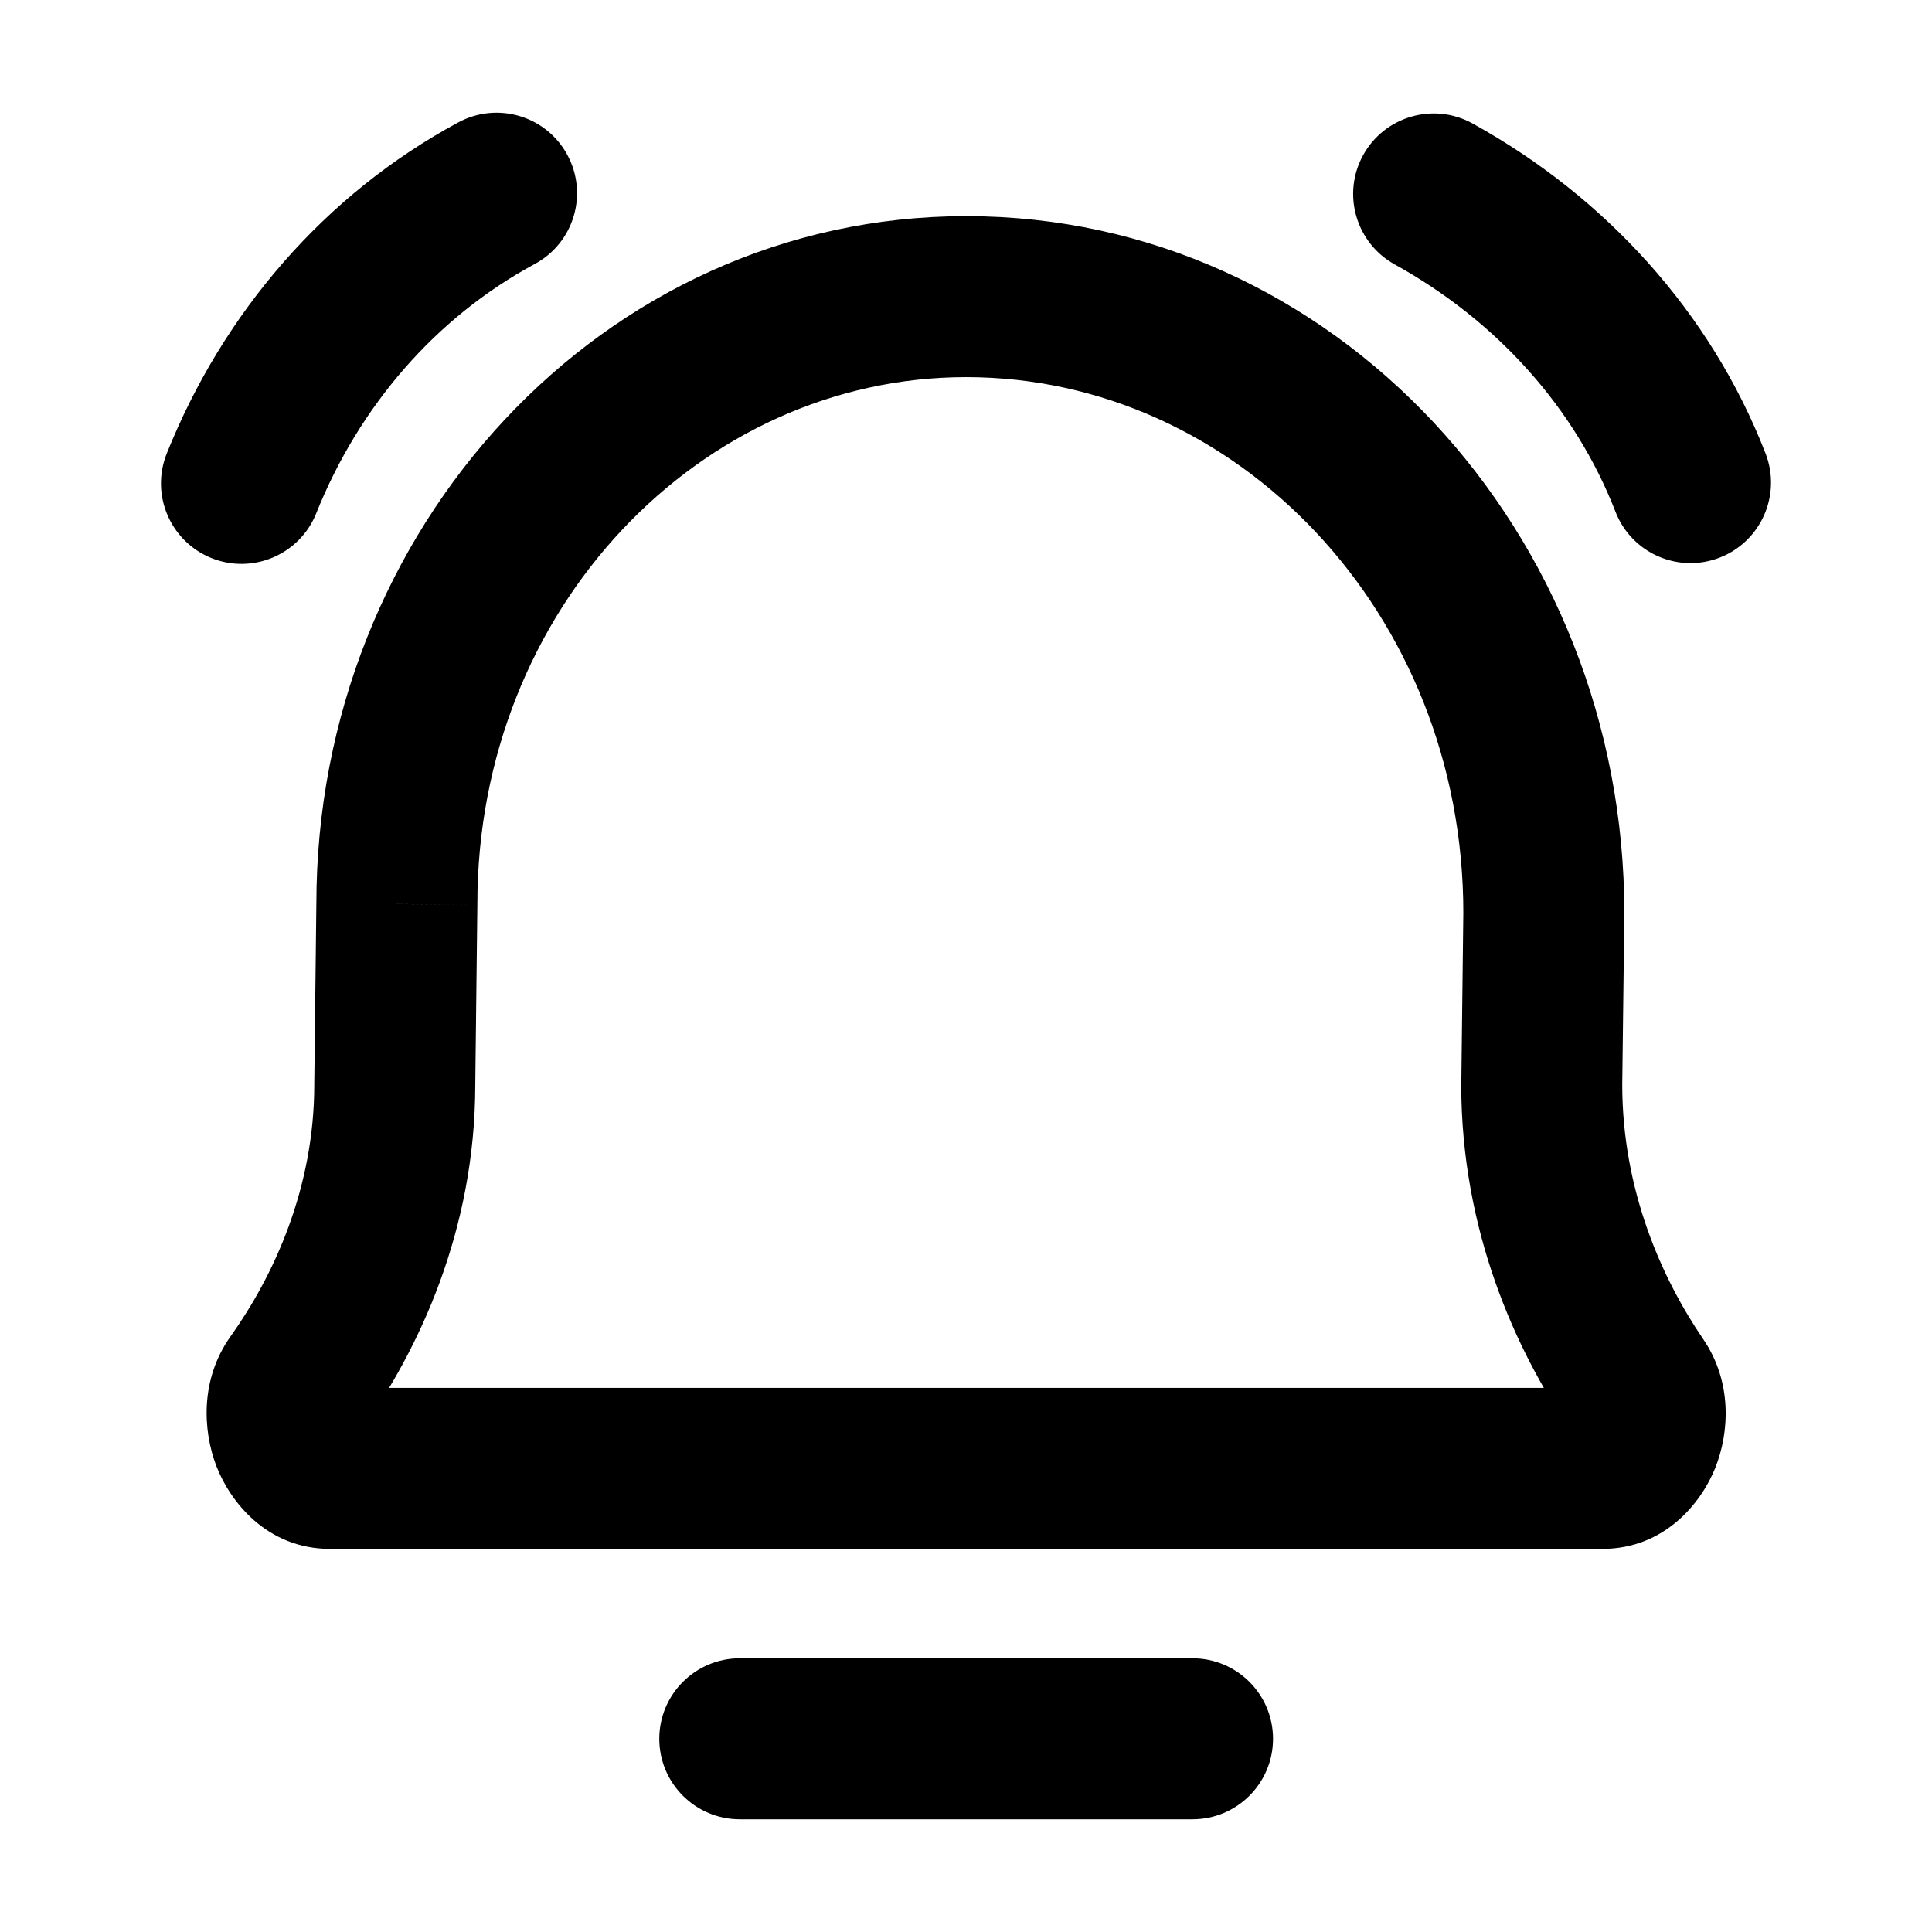 <svg width="24" height="24" viewBox="0 0 24 24" fill="none" xmlns="http://www.w3.org/2000/svg">
<g id="bell-ringing-01">
<path id="Icon" d="M3.678 17.183L2.863 16.603L2.863 16.603L3.678 17.183ZM4.904 13.473L3.904 13.462V13.473H4.904ZM4.93 11.23L5.93 11.242V11.23H4.93ZM20.333 17.201L21.159 16.637L21.159 16.637L20.333 17.201ZM19.152 13.473L18.152 13.461V13.473H19.152ZM19.178 11.342L20.178 11.354V11.342H19.178ZM9.19 20.6C8.638 20.6 8.19 21.048 8.19 21.6C8.19 22.152 8.638 22.6 9.19 22.6V20.6ZM14.814 22.6C15.366 22.6 15.814 22.152 15.814 21.6C15.814 21.048 15.366 20.6 14.814 20.6V22.6ZM2.072 5.632C1.866 6.145 2.115 6.727 2.628 6.933C3.141 7.138 3.723 6.889 3.928 6.377L2.072 5.632ZM6.642 3.28C7.129 3.018 7.31 2.412 7.049 1.926C6.787 1.439 6.18 1.258 5.694 1.52L6.642 3.28ZM18.293 1.534C17.81 1.267 17.201 1.443 16.934 1.926C16.667 2.409 16.843 3.018 17.326 3.285L18.293 1.534ZM20.068 6.357C20.268 6.872 20.847 7.127 21.362 6.927C21.877 6.727 22.132 6.147 21.932 5.632L20.068 6.357ZM4.492 17.763C5.201 16.768 5.904 15.284 5.904 13.473H3.904C3.904 14.759 3.402 15.846 2.863 16.603L4.492 17.763ZM5.904 13.485L5.93 11.242L3.93 11.219L3.904 13.462L5.904 13.485ZM21.159 16.637C20.642 15.88 20.152 14.781 20.152 13.473H18.152C18.152 15.283 18.826 16.769 19.507 17.765L21.159 16.637ZM20.152 13.486L20.178 11.354L18.178 11.329L18.153 13.461L20.152 13.486ZM20.178 11.342C20.178 6.623 16.578 2.685 12.002 2.685V4.685C15.353 4.685 18.178 7.603 18.178 11.342H20.178ZM19.903 19.241C20.683 19.241 21.137 18.663 21.308 18.234C21.483 17.795 21.521 17.168 21.159 16.637L19.507 17.765C19.452 17.685 19.44 17.613 19.438 17.577C19.436 17.541 19.442 17.515 19.451 17.492C19.459 17.472 19.484 17.42 19.55 17.365C19.623 17.303 19.747 17.241 19.903 17.241V19.241ZM5.93 11.23C5.93 7.553 8.708 4.685 12.002 4.685V2.685C7.484 2.685 3.93 6.573 3.93 11.23H5.93ZM4.102 17.241C4.261 17.241 4.386 17.306 4.459 17.368C4.524 17.424 4.548 17.474 4.555 17.493C4.563 17.513 4.568 17.538 4.566 17.573C4.564 17.608 4.55 17.682 4.492 17.763L2.863 16.603C2.484 17.136 2.519 17.773 2.689 18.215C2.856 18.646 3.309 19.241 4.102 19.241V17.241ZM19.903 17.241H4.102V19.241H19.903V17.241ZM9.19 22.6H14.814V20.6H9.19V22.6ZM3.928 6.377C4.463 5.042 5.415 3.942 6.642 3.28L5.694 1.52C4.027 2.418 2.769 3.893 2.072 5.632L3.928 6.377ZM17.326 3.285C18.589 3.983 19.565 5.063 20.068 6.357L21.932 5.632C21.248 3.871 19.936 2.442 18.293 1.534L17.326 3.285Z" fill="currentColor"/>
</g>
</svg>
